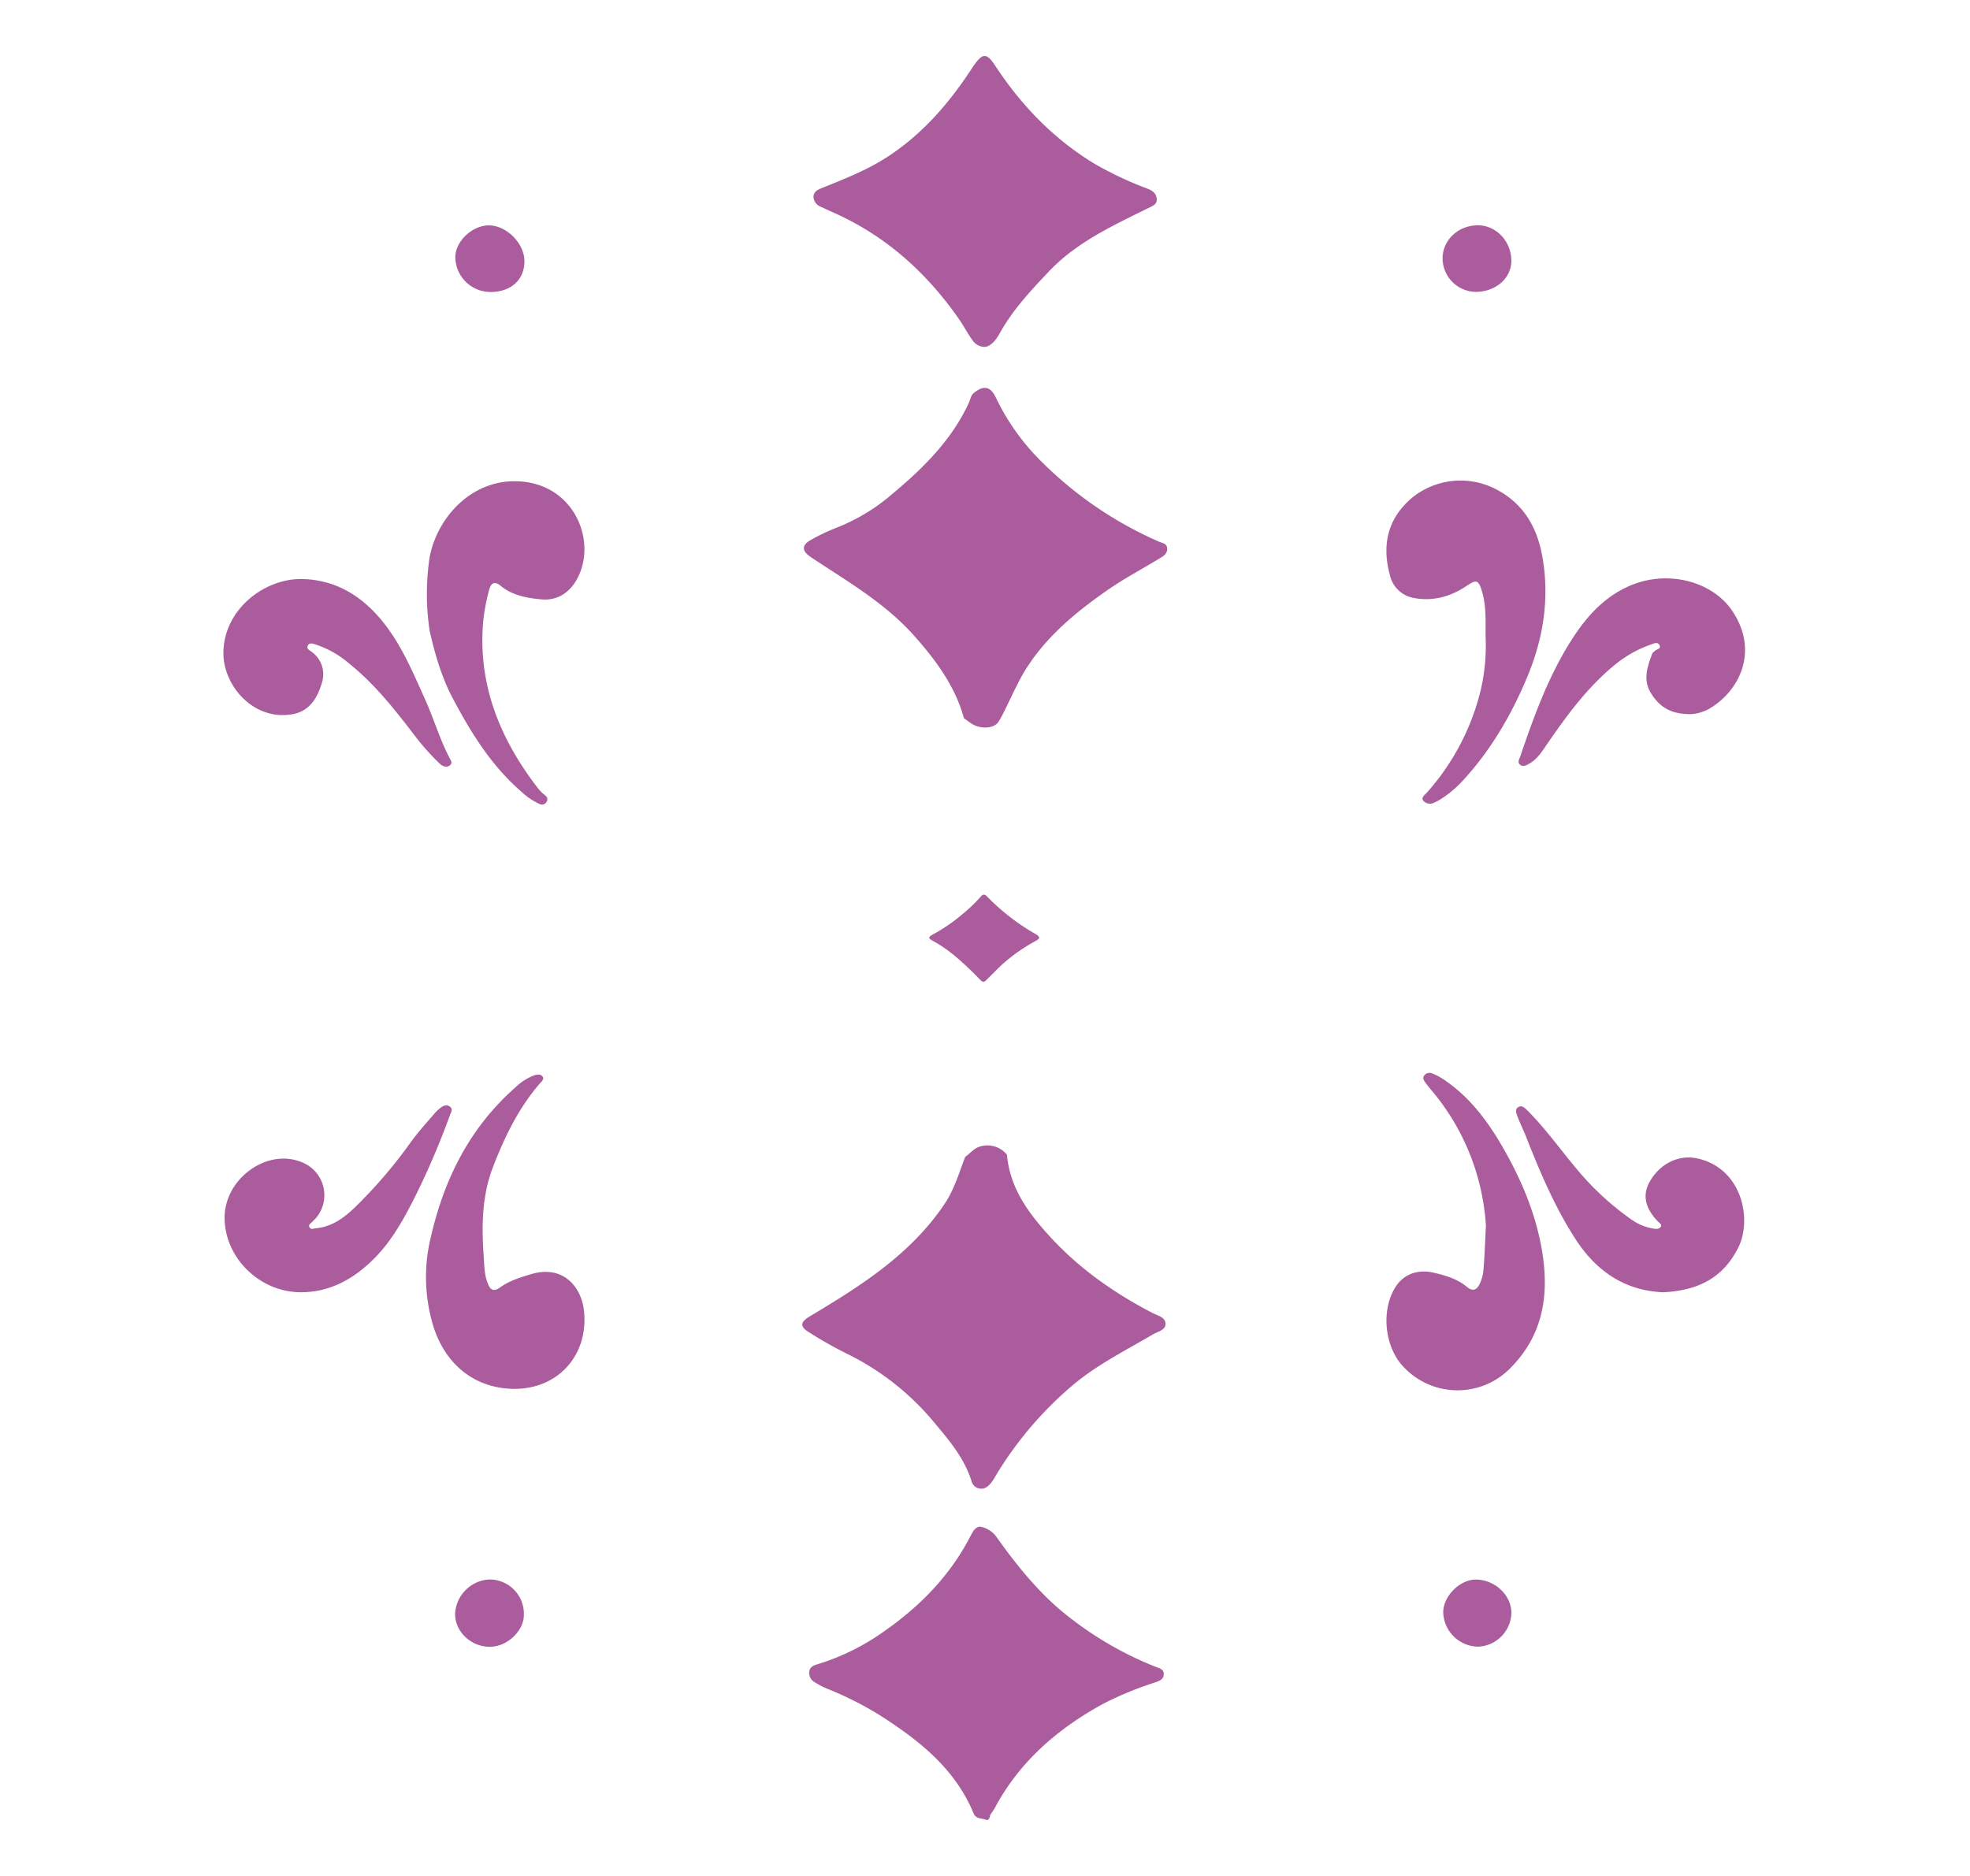 <svg id="Layer_1" data-name="Layer 1" xmlns="http://www.w3.org/2000/svg" viewBox="0 0 595.28 566.93"><defs><style>.cls-1{fill:#aa5c9d;}</style></defs><path class="cls-1" d="M291.68,349.57c1.53-1,2.62-2.57,4.45-3.08a7.62,7.62,0,0,1,8.14,2.46c.91,10.19,6.58,17.8,13.22,25,8.85,9.6,19.32,16.91,30.84,22.88,1.49.78,3.79,1.23,3.86,3.19s-2.34,2.38-3.78,3.23c-8.52,5-17.44,9.42-25,16a110.7,110.7,0,0,0-21.91,25.7c-.92,1.49-1.66,3.13-3.08,4.25a3,3,0,0,1-4.75-1.27c-2.09-6.94-6.59-12.36-11.12-17.73A79.8,79.8,0,0,0,255.7,409a123.26,123.26,0,0,1-11.34-6.44c-2.77-1.69-2.46-3.08.34-4.75,15.38-9.19,30.5-18.7,40.78-34.06C288.42,359.35,289.81,354.38,291.68,349.57Z"/><path class="cls-1" d="M301.34,218.59c-1.65,1.75-5.4,1.6-7.66.16-.83-.53-1.61-1.13-2.41-1.7-2.64-9.64-8.39-17.4-14.88-24.75-7.73-8.73-17.44-14.87-27.09-21.11-1.47-1-3-1.92-4.41-2.91-2.7-1.85-2.65-3.62.27-5.19a60.78,60.78,0,0,1,7.52-3.57,58.07,58.07,0,0,0,17-10.29c9.31-7.76,17.84-16.2,23.05-27.42.46-1,.65-2.31,1.41-2.94,2.77-2.3,5-2.49,6.81,1.33a68.36,68.36,0,0,0,13.46,19,115.74,115.74,0,0,0,35.75,24.47c1.05.47,2.52.55,2.53,2.16s-1.17,2.25-2.28,2.92c-5.38,3.27-11,6.23-16.13,9.84-9.58,6.72-18.54,14.15-24.75,24.38C306.54,207.9,302.86,217,301.34,218.59Z"/><path class="cls-1" d="M296.07,461.36a7.75,7.75,0,0,1,5.23,3.39c5.39,7.55,11.18,14.81,18.16,21A105,105,0,0,0,349,503.65c1.18.49,2.73.69,2.66,2.37s-1.54,2-2.73,2.46a100.57,100.57,0,0,0-15.64,6.46c-13.43,7.36-24.72,17-32.22,30.58a16.75,16.75,0,0,1-1.61,2.59c-.53.64-.28,2.31-1.6,1.81s-2.94-.13-3.69-1.95c-5.61-13.52-16.48-22.05-28.33-29.62a102,102,0,0,0-15.87-8,24.8,24.8,0,0,1-3.69-1.91,3.22,3.22,0,0,1-1.75-3.22c.18-1.52,1.38-1.94,2.51-2.27a69.86,69.86,0,0,0,20.52-10.24c10.84-7.62,19.84-16.95,25.89-28.88C294.09,462.66,294.7,461.57,296.07,461.36Z"/><path class="cls-1" d="M297.75,104.84a4.52,4.52,0,0,1-4-2.19c-1.41-1.94-2.51-4.11-3.88-6.08C280,82.36,267.55,71.15,251.58,64.12c-1.19-.53-2.36-1.09-3.53-1.63a3.37,3.37,0,0,1-2.24-2.94c0-1.54,1.18-2.17,2.43-2.68,6.87-2.78,13.78-5.44,20-9.52,10.45-6.81,18.41-16,25.18-26.3.21-.31.4-.63.61-.94,2.9-4.17,4.05-4.27,6.72-.22,8,12.17,17.91,22.4,30.48,29.89a108.8,108.8,0,0,0,15.59,7.27c1.53.6,2.62,1.45,2.72,3.13s-1.41,2.13-2.66,2.75c-10.69,5.31-21.59,10.27-30,19.18-5.42,5.73-10.79,11.46-14.68,18.42C301.12,102.5,299.7,104.44,297.75,104.84Z"/><path class="cls-1" d="M448.9,192.14c0-4.53.23-9.1-1.11-13.51-1.08-3.52-1.72-3.5-4.68-1.53-4.72,3.16-10,4.69-15.74,3.64a9,9,0,0,1-7.4-7c-2.48-9.2-.63-17.25,6.94-23.49a23.23,23.23,0,0,1,25.28-2.33c8.52,4.48,12.56,12,14,21.09,2,12.18.1,24-4.58,35.29s-10.85,22.07-19.27,31.26a33.81,33.81,0,0,1-7.19,6.09,17.38,17.38,0,0,1-1.72.88,2.72,2.72,0,0,1-3.31-.49c-.83-1,.42-1.82,1.07-2.53a72.26,72.26,0,0,0,16.21-30.8A59.81,59.81,0,0,0,448.9,192.14Z"/><path class="cls-1" d="M449,370.4a70,70,0,0,0-16.21-40.63c-.7-.85-1.44-1.69-2.07-2.6-.46-.66-1-1.4-.27-2.26a2,2,0,0,1,2.31-.52,17.73,17.73,0,0,1,3.64,1.95c7.8,5.26,13.26,12.63,17.83,20.62,5.52,9.64,9.81,19.8,11.7,30.87,2.26,13.3.45,25.52-9.44,35.52a22.33,22.33,0,0,1-32.28-.16c-5.84-6-7-17.14-2.55-24.21,2.44-3.87,6.67-5.52,11.65-4.34,3.6.84,7.15,1.89,10.07,4.36,1.7,1.43,2.94.7,3.72-.95a12.05,12.05,0,0,0,1.13-4C448.59,380.12,448.72,376.13,449,370.4Z"/><path class="cls-1" d="M155,419.72c-11.8-.23-20.73-7.6-24.24-19.52a51,51,0,0,1-.53-26.53c4.06-17.55,11.79-32.95,25.46-45a16.56,16.56,0,0,1,5.54-3.62c.89-.3,2.18-.63,2.79.4.44.76-.46,1.5-1,2.1-6.36,7.4-10.52,16-14,25-3.43,8.82-3.5,17.89-2.86,27.06.19,2.74.16,5.55,1.21,8.19.77,2,1.71,2.71,3.71,1.29C154,387,157.35,386,160.71,385c9.39-2.71,15.07,3.78,15.79,11.46C177.76,409.82,168.33,420,155,419.72Z"/><path class="cls-1" d="M510.66,215.83c-6.09-.05-9.29-2.37-11.74-6.28-2.58-4.12-1.11-8,.28-11.9.14-.39.59-.68.93-1,.55-.49,1.9-.58,1.33-1.68s-1.7-.5-2.51-.22a35.37,35.37,0,0,0-11,6.18c-8.15,6.65-14.29,15-20.19,23.54-1.56,2.27-3,4.72-5.46,6.2-.86.52-1.91,1.17-2.86.53-1.11-.77-.3-1.84,0-2.76,3.94-11.61,8.13-23.12,14.55-33.63,4.71-7.69,10.39-14.47,19-18,11.13-4.55,24.4-1.16,30.44,7.79,7.91,11.74,2.6,23.42-6,29A12.79,12.79,0,0,1,510.66,215.83Z"/><path class="cls-1" d="M91.72,175c9.93.36,17.6,5.16,23.71,12.6,5.8,7.06,9.27,15.46,13,23.71,2.66,5.87,4.44,12.11,7.45,17.83.35.66,1,1.51,0,2.2s-2.14.26-3-.56a71,71,0,0,1-7.41-8.28c-6-7.83-12-15.53-19.73-21.78a30.1,30.1,0,0,0-10.51-6c-.69-.21-1.76-.59-2.22.38s.42,1.33,1,1.77a8.38,8.38,0,0,1,3.22,9.61c-1.32,4.39-3.61,8.31-8.57,9.3-11.8,2.34-21.21-8.42-21.15-18.45C67.58,184,80.22,174.54,91.72,175Z"/><path class="cls-1" d="M502.65,390.54c-11.67-.46-20.28-6.37-26.53-16s-10.78-20.34-15-31.06c-.78-2-1.74-3.87-2.49-5.85-.38-1-1-2.36.14-3.05s2,.27,2.86,1.1c5.77,5.8,10.44,12.53,15.75,18.71a83.62,83.62,0,0,0,15.37,14,15.82,15.82,0,0,0,7.1,2.94c.79.11,1.58.07,2-.6s-.4-1.1-.81-1.52c-4-4.11-4.82-8.14-2.49-12.18,3.2-5.56,8.91-8.17,14.45-6.92,13.46,3.05,16.48,18.42,12.29,26.86C520.51,386.55,512.69,390,502.65,390.54Z"/><path class="cls-1" d="M67.87,368.08c-.05-12,13.06-21.31,23.53-16.76a10.68,10.68,0,0,1,4,16.87c-.3.35-.67.65-1,1-.41.53-1.4.89-.83,1.79.43.69,1.16.29,1.79.23,4.79-.43,8.38-3,11.76-6.21A144.91,144.91,0,0,0,124.25,345c2.18-3,4.7-5.73,7.09-8.55a11.32,11.32,0,0,1,1.83-1.7c.85-.64,1.85-1.05,2.81-.29s.33,1.64,0,2.5a238.49,238.49,0,0,1-11.15,25.88c-3.26,6.35-6.79,12.56-11.91,17.64-6.17,6.14-13.41,10.16-22.38,10.05C78.26,390.31,67.91,380,67.87,368.08Z"/><path class="cls-1" d="M158.3,488c0,4.91-5.05,9.66-10.27,9.68-5.72,0-10.56-4.58-10.51-10a10.94,10.94,0,0,1,10.34-10.35A10.37,10.37,0,0,1,158.3,488Z"/><path class="cls-1" d="M435.91,78.21c-.05-5.62,4.67-10.09,10.65-10.12,5.44,0,10,4.65,10.12,10.47.16,5.34-4.52,9.57-10.66,9.65A10.18,10.18,0,0,1,435.91,78.21Z"/><path class="cls-1" d="M148.23,88.24a10.66,10.66,0,0,1-10.65-10.52c0-4.76,5.13-9.6,10.11-9.61,5.42,0,10.86,5.51,10.78,11S154.36,88.25,148.23,88.24Z"/><path class="cls-1" d="M446.61,497.64a10.71,10.71,0,0,1-10.51-10.4c0-4.84,5-9.87,9.82-9.88,5.78,0,10.8,4.71,10.78,10.13A10.49,10.49,0,0,1,446.61,497.64Z"/><path class="cls-1" d="M157.57,145.52c-14.69-1.22-25.43,10.68-27.74,22.84a74.68,74.68,0,0,0,0,22.29h0c1.59,7,3.56,13.91,6.94,20.31,5.56,10.52,11.77,20.56,20.93,28.43a19.28,19.28,0,0,0,5.27,3.54,1.6,1.6,0,0,0,2.19-.59c.51-.91.18-1.52-.6-2.12a10.4,10.4,0,0,1-2-2C151.14,223.43,144.37,207,146,187.91a59.53,59.53,0,0,1,1.77-9.52c.42-1.63,1.3-3.18,3.49-1.37,3.58,2.95,8,3.74,12.43,4.12s8-1.71,10.37-5.62C180.63,164.52,174.2,146.9,157.57,145.52Z"/><path class="cls-1" d="M314.05,283.36c-.2.53-.67.73-1.1,1a52.49,52.49,0,0,0-10,7c-1.56,1.45-3.05,3-4.57,4.5-1.11,1.11-1.3,1.15-2.44,0a95,95,0,0,0-7.38-6.95,42.72,42.72,0,0,0-6.72-4.6c-1.39-.73-1.42-1.12,0-1.88a52,52,0,0,0,9.28-6.41,43,43,0,0,0,5.18-5c.68-.83,1.24-.85,2-.06a66.16,66.16,0,0,0,14.59,11.3A2.45,2.45,0,0,1,314.05,283.36Z"/></svg>